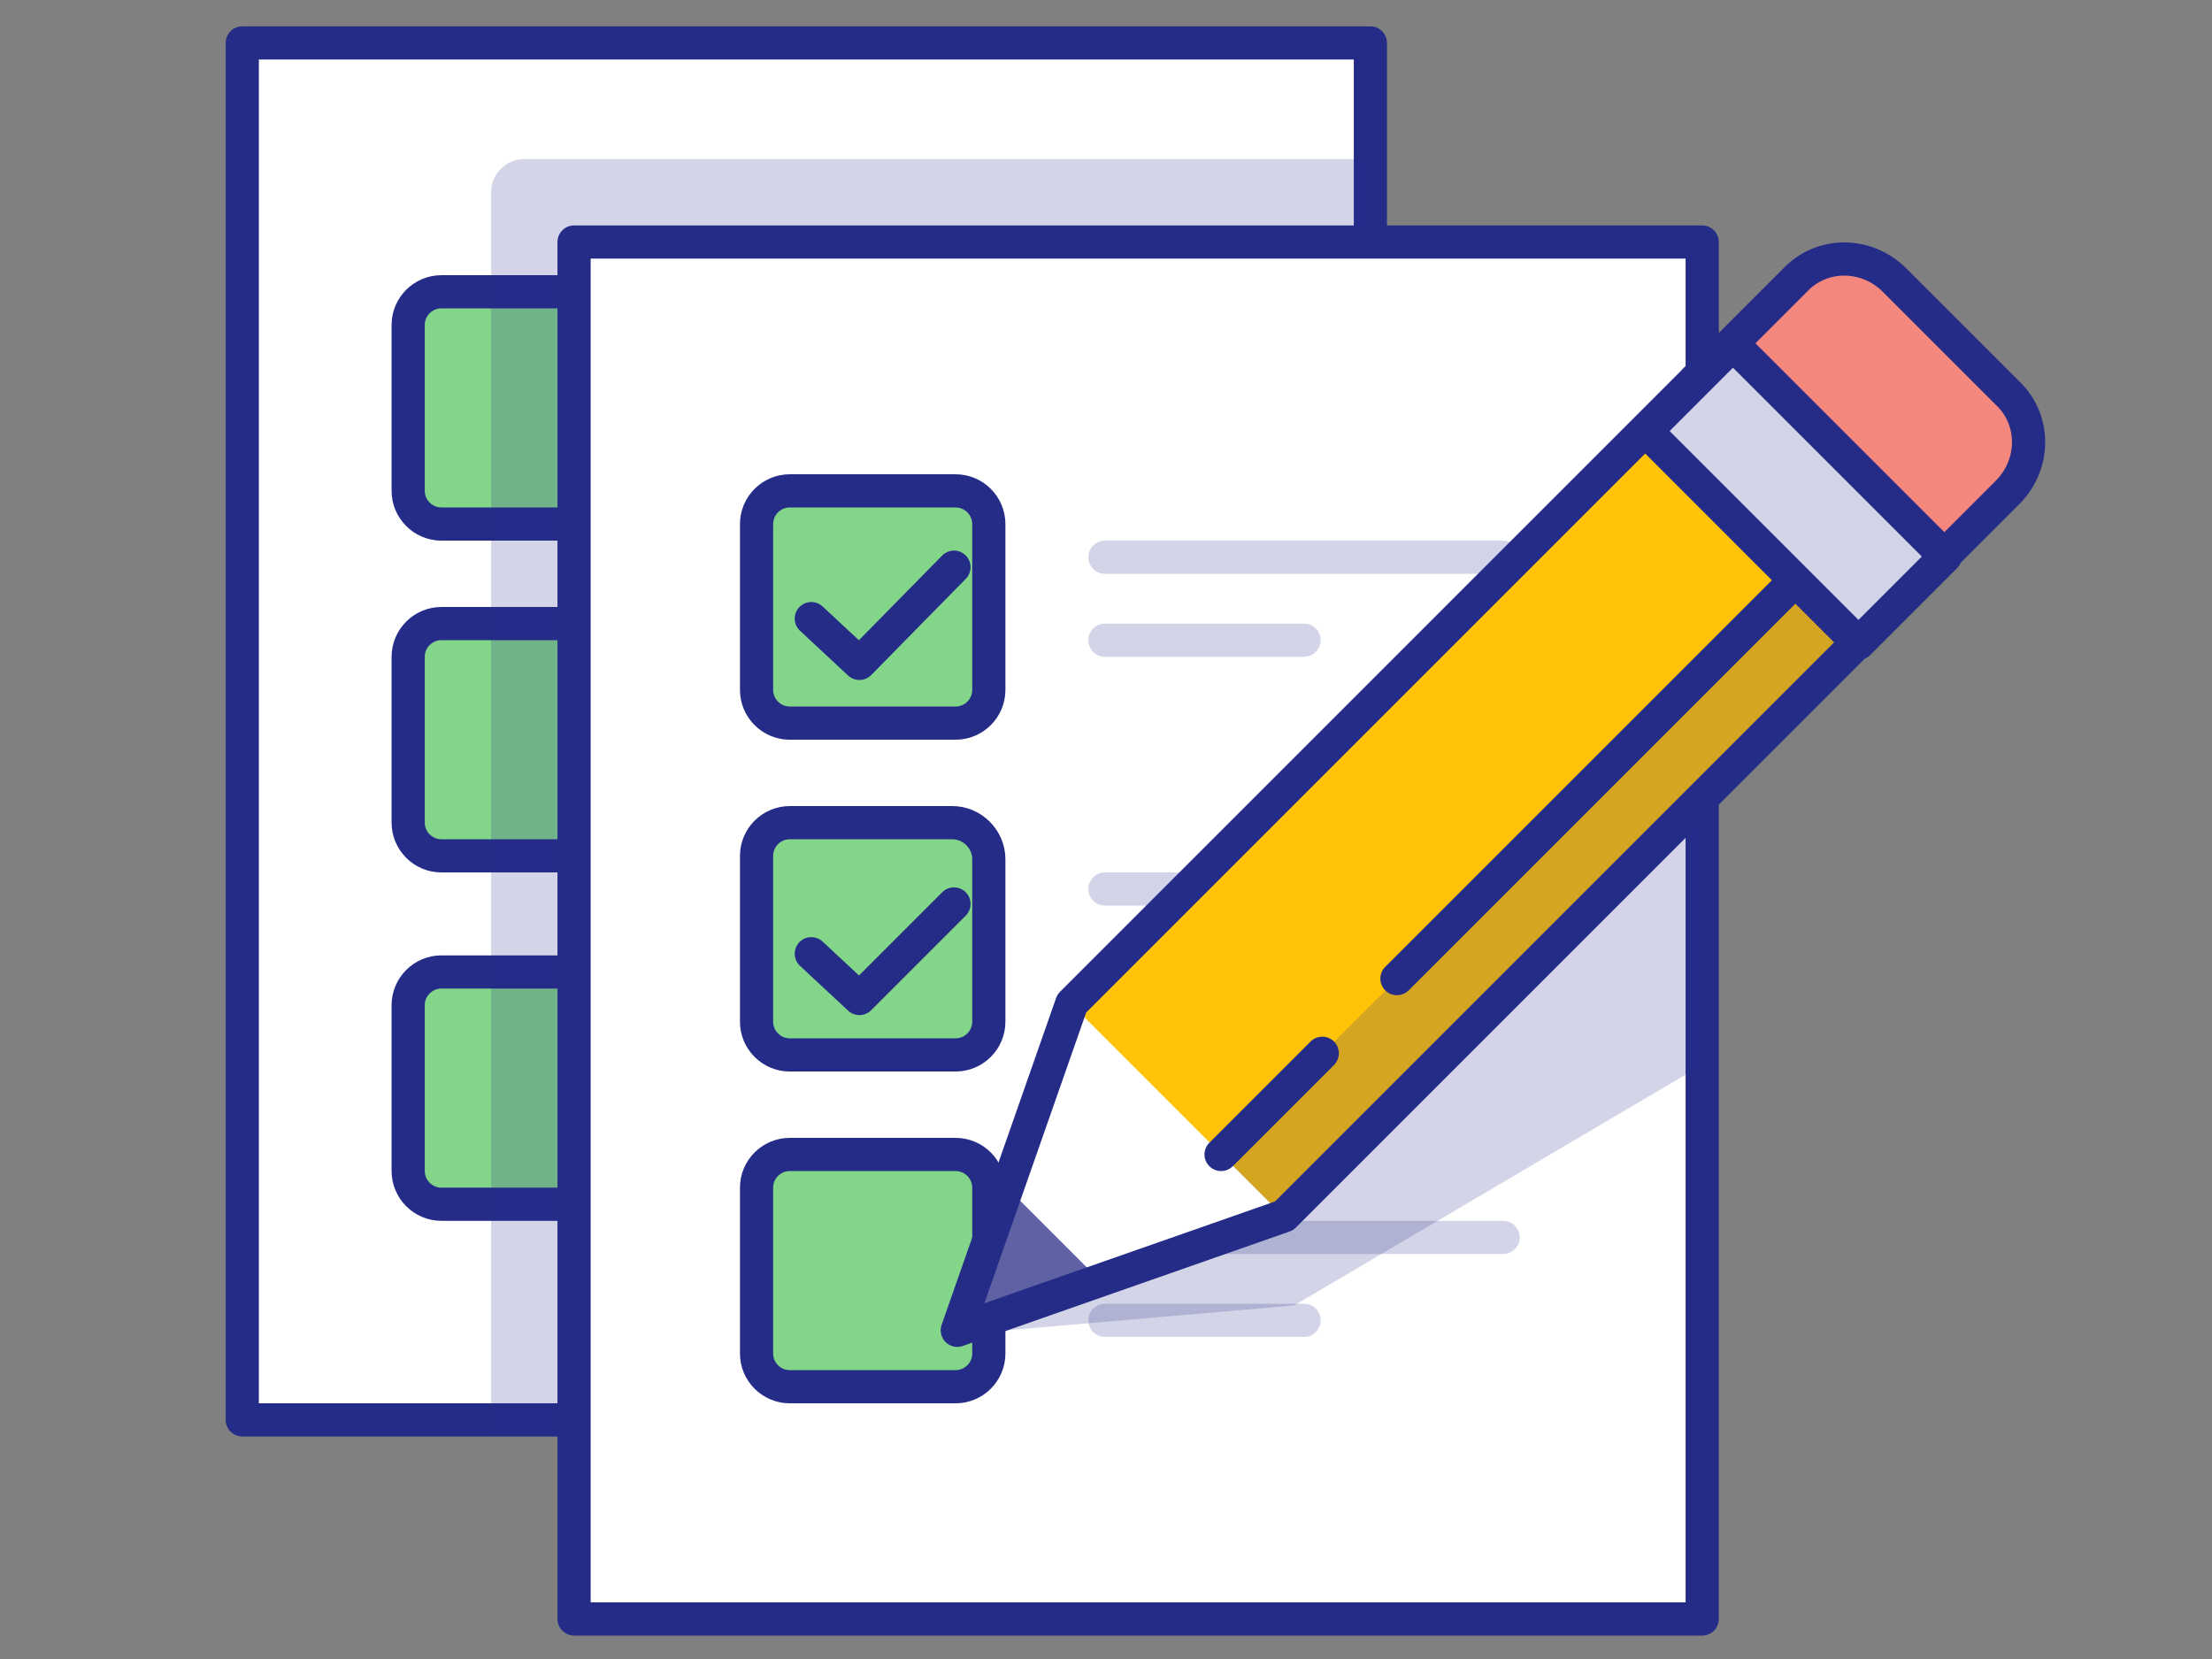 <?xml version="1.0" encoding="UTF-8" standalone="no"?>
<svg
   xmlns:dc="http://purl.org/dc/elements/1.1/"
   xmlns:cc="http://creativecommons.org/ns#"
   xmlns:rdf="http://www.w3.org/1999/02/22-rdf-syntax-ns#"
   xmlns:svg="http://www.w3.org/2000/svg"
   xmlns="http://www.w3.org/2000/svg"
   xmlns:sodipodi="http://sodipodi.sourceforge.net/DTD/sodipodi-0.dtd"
   xmlns:inkscape="http://www.inkscape.org/namespaces/inkscape"
   id="Layer_1"
   version="1.1"
   viewBox="0 0 400 300"
   xml:space="preserve"
   sodipodi:docname="pencil.svg"
   width="400"
   height="300"
   inkscape:version="0.92.3 (2405546, 2018-03-11)"><rect x="0" y="0" width="400" height="300" fill="#808080" stroke="none"/><defs
     id="defs85" /><sodipodi:namedview
     pagecolor="#ffffff"
     bordercolor="#666666"
     borderopacity="1"
     objecttolerance="10"
     gridtolerance="10"
     guidetolerance="10"
     inkscape:pageopacity="0"
     inkscape:pageshadow="2"
     inkscape:window-width="1920"
     inkscape:window-height="1018"
     id="namedview83"
     showgrid="false"
     inkscape:zoom="1.84375"
     inkscape:cx="210.33591"
     inkscape:cy="107.38983"
     inkscape:window-x="-8"
     inkscape:window-y="-8"
     inkscape:window-maximized="1"
     inkscape:current-layer="Layer_1" /><style
     type="text/css"
     id="style2">
	.st0{opacity:0.2;fill:#FFFFFF;}
	.st1{fill:#FFFFFF;}
	.st2{fill:none;stroke:#242C88;stroke-width:2;stroke-linecap:round;stroke-linejoin:round;stroke-miterlimit:10;}
	.st3{fill:#5E61A3;}
	.st4{opacity:0.5;fill:#242C88;}
	.st5{fill:#39C89A;}
	.st6{fill:#CAEAFB;}
	.st7{fill:#589FFF;}
	.st8{fill:#FF5751;}
	.st9{fill:#BC8D66;}
	.st10{opacity:0.7;fill:#FFFFFF;}
	.st11{fill:#F1C92A;}
	.st12{opacity:0.4;fill:none;stroke:#FFFFFF;stroke-width:2;stroke-linecap:round;stroke-linejoin:round;stroke-miterlimit:10;}
	.st13{fill:#F3877E;}
	.st14{fill:#83D689;}
	.st15{opacity:0.4;fill:#242C88;}
	.st16{opacity:0.2;fill:#242C88;}
	
		.st17{fill:none;stroke:#FFFFFF;stroke-width:3;stroke-linecap:round;stroke-linejoin:round;stroke-miterlimit:10;stroke-dasharray:0.1,6;}
	.st18{fill:#FFC408;}
	
		.st19{opacity:0.4;fill:none;stroke:#FFFFFF;stroke-width:3;stroke-linecap:round;stroke-linejoin:round;stroke-miterlimit:10;stroke-dasharray:0.1,6;}
	.st20{fill:none;stroke:#CAEAFB;stroke-width:12;stroke-linecap:round;stroke-miterlimit:10;}
	.st21{fill:none;stroke:#CAEAFB;stroke-width:7;stroke-linecap:round;stroke-miterlimit:10;}
	.st22{opacity:0.4;fill:none;stroke:#242C88;stroke-width:2;stroke-linecap:round;stroke-linejoin:round;stroke-miterlimit:10;}
	.st23{opacity:0.5;}
	.st24{fill:#242C88;}
	
		.st25{fill:none;stroke:#242C88;stroke-width:3;stroke-linecap:round;stroke-linejoin:round;stroke-miterlimit:10;stroke-dasharray:0.1,6;}
	.st26{opacity:0.5;fill:#FFFFFF;}
	.st27{fill:none;stroke:#FFFFFF;stroke-width:3;stroke-linecap:round;stroke-linejoin:round;stroke-miterlimit:10;}
	.st28{fill:none;stroke:#FFFFFF;stroke-width:2;stroke-linecap:round;stroke-linejoin:round;stroke-miterlimit:10;}
	.st29{fill:#E5BD9E;}
	.st30{fill:#A06D47;}
	
		.st31{opacity:0.3;fill:none;stroke:#FFFFFF;stroke-width:3;stroke-linecap:round;stroke-linejoin:round;stroke-miterlimit:10;stroke-dasharray:0.1,6;}
	.st32{opacity:0.1;fill:#242C88;}
	.st33{opacity:0.5;fill:#FF5751;}
	.st34{opacity:0.2;fill:none;stroke:#242C88;stroke-width:2;stroke-linecap:round;stroke-linejoin:round;stroke-miterlimit:10;}
	.st35{opacity:0.3;clip-path:url(#SVGID_2_);}
	
		.st36{fill:none;stroke:#FFFFFF;stroke-width:3;stroke-linecap:round;stroke-linejoin:round;stroke-miterlimit:10;stroke-dasharray:0,6;}
	
		.st37{opacity:0.3;fill:none;stroke:#FFFFFF;stroke-width:3;stroke-linecap:round;stroke-linejoin:round;stroke-miterlimit:10;stroke-dasharray:0,6;}
	.st38{clip-path:url(#SVGID_4_);}
	.st39{opacity:0.2;fill:none;stroke:#242C88;stroke-width:9;stroke-linecap:round;stroke-linejoin:round;stroke-miterlimit:10;}
	.st40{opacity:0.3;}
	.st41{opacity:0.4;fill:#FFFFFF;}
	.st42{opacity:0.5;fill:#CAEAFB;}
	.st43{opacity:0.6;fill:#242C88;}
	.st44{opacity:0.5;fill:none;stroke:#242C88;stroke-width:2;stroke-linecap:round;stroke-linejoin:round;stroke-miterlimit:10;}
	.st45{opacity:0.3;fill:#242C88;}
	.st46{opacity:0.2;}
	
		.st47{clip-path:url(#SVGID_6_);fill:none;stroke:#242C88;stroke-width:2;stroke-linecap:round;stroke-linejoin:round;stroke-miterlimit:10;}
	.st48{opacity:0.2;fill:none;stroke:#FFFFFF;stroke-width:8;stroke-linecap:round;stroke-linejoin:round;stroke-miterlimit:10;}
	.st49{clip-path:url(#SVGID_8_);fill:#FFFFFF;}
	
		.st50{clip-path:url(#SVGID_8_);fill:none;stroke:#242C88;stroke-width:2;stroke-linecap:round;stroke-linejoin:round;stroke-miterlimit:10;}
	.st51{opacity:0.2;clip-path:url(#SVGID_8_);fill:#242C88;}
	
		.st52{opacity:0.2;clip-path:url(#SVGID_8_);fill:none;stroke:#242C88;stroke-width:2;stroke-linecap:round;stroke-linejoin:round;stroke-miterlimit:10;}
	.st53{fill:none;stroke:#242C88;stroke-width:1.848;stroke-linecap:round;stroke-linejoin:round;stroke-miterlimit:10;}
	.st54{opacity:0.4;fill:none;stroke:#FFFFFF;stroke-width:7;stroke-linecap:round;stroke-linejoin:round;stroke-miterlimit:10;}
	.st55{opacity:0.2;fill:none;stroke:#242C88;stroke-width:7;stroke-linecap:round;stroke-linejoin:round;stroke-miterlimit:10;}
	.st56{opacity:7.000000e-02;fill:#242C88;}
	.st57{fill:none;stroke:#FFFFFF;stroke-width:4;stroke-linecap:round;stroke-linejoin:round;stroke-miterlimit:10;}
	.st58{opacity:0.4;fill:none;stroke:#FFFFFF;stroke-width:8;stroke-linecap:round;stroke-linejoin:round;stroke-miterlimit:10;}
	.st59{opacity:0.2;fill:none;stroke:#242C88;stroke-width:8;stroke-linecap:round;stroke-linejoin:round;stroke-miterlimit:10;}
	.st60{fill:none;stroke:#FF5751;stroke-width:4;stroke-linecap:round;stroke-linejoin:round;stroke-miterlimit:10;}
	.st61{fill:none;stroke:#242C88;stroke-width:4;stroke-linecap:round;stroke-linejoin:round;stroke-miterlimit:10;}
</style><rect
     class="st1"
     height="249"
     width="204"
     x="43.81"
     y="7.763"
     id="rect4"
     style="fill:#ffffff;stroke-width:3" /><rect
     class="st2"
     height="249"
     width="204"
     x="43.81"
     y="7.763"
     id="rect6"
     style="fill:none;stroke:#242c88;stroke-width:6;stroke-linecap:round;stroke-linejoin:round;stroke-miterlimit:10" /><path
     class="st14"
     d="M 109.81,94.763 H 79.81 c -3.3,0 -6,-2.7 -6,-6 v -30 c 0,-3.3 2.7,-6 6,-6 h 30 c 3.3,0 6,2.7 6,6 v 30 c 0,3.3 -2.7,6 -6,6 z"
     id="path8"
     inkscape:connector-curvature="0"
     style="fill:#83d689;stroke-width:3" /><path
     class="st14"
     d="M 109.21,154.763 H 79.81 c -3.3,0 -6,-2.7 -6,-6 v -30 c 0,-3.3 2.7,-6 6,-6 h 30 c 3.3,0 6,2.7 6,6 v 29.4 c 0,3.6 -3,6.6 -6.6,6.6 z"
     id="path10"
     inkscape:connector-curvature="0"
     style="fill:#83d689;stroke-width:3" /><path
     class="st14"
     d="M 109.81,217.763 H 79.81 c -3.3,0 -6,-2.7 -6,-6 v -30 c 0,-3.3 2.7,-6 6,-6 h 30 c 3.3,0 6,2.7 6,6 v 30 c 0,3.3 -2.7,6 -6,6 z"
     id="path12"
     inkscape:connector-curvature="0"
     style="fill:#83d689;stroke-width:3" /><path
     class="st2"
     d="M 109.81,94.763 H 79.81 c -3.3,0 -6,-2.7 -6,-6 v -30 c 0,-3.3 2.7,-6 6,-6 h 30 c 3.3,0 6,2.7 6,6 v 30 c 0,3.3 -2.7,6 -6,6 z"
     id="path14"
     inkscape:connector-curvature="0"
     style="fill:none;stroke:#242c88;stroke-width:6;stroke-linecap:round;stroke-linejoin:round;stroke-miterlimit:10" /><path
     class="st2"
     d="M 109.21,154.763 H 79.81 c -3.3,0 -6,-2.7 -6,-6 v -30 c 0,-3.3 2.7,-6 6,-6 h 30 c 3.3,0 6,2.7 6,6 v 29.4 c 0,3.6 -3,6.6 -6.6,6.6 z"
     id="path16"
     inkscape:connector-curvature="0"
     style="fill:none;stroke:#242c88;stroke-width:6;stroke-linecap:round;stroke-linejoin:round;stroke-miterlimit:10" /><path
     class="st2"
     d="M 109.81,217.763 H 79.81 c -3.3,0 -6,-2.7 -6,-6 v -30 c 0,-3.3 2.7,-6 6,-6 h 30 c 3.3,0 6,2.7 6,6 v 30 c 0,3.3 -2.7,6 -6,6 z"
     id="path18"
     inkscape:connector-curvature="0"
     style="fill:none;stroke:#242c88;stroke-width:6;stroke-linecap:round;stroke-linejoin:round;stroke-miterlimit:10" /><path
     class="st16"
     d="M 247.81,259.763 V 28.763 H 94.81 c -3.3,0 -6,2.7 -6,6 V 259.763 Z"
     id="path20"
     inkscape:connector-curvature="0"
     style="opacity:0.2;fill:#242c88;stroke-width:3" /><rect
     class="st1"
     height="249"
     width="204"
     x="103.81"
     y="43.763"
     id="rect22"
     style="fill:#ffffff;stroke-width:3" /><rect
     class="st2"
     height="249"
     width="204"
     x="103.81"
     y="43.763"
     id="rect24"
     style="fill:none;stroke:#242c88;stroke-width:6;stroke-linecap:round;stroke-linejoin:round;stroke-miterlimit:10" /><line
     class="st34"
     x1="199.81"
     x2="235.81"
     y1="115.763"
     y2="115.763"
     id="line26"
     style="opacity:0.2;fill:none;stroke:#242c88;stroke-width:6;stroke-linecap:round;stroke-linejoin:round;stroke-miterlimit:10" /><line
     class="st34"
     x1="199.81"
     x2="271.81"
     y1="100.763"
     y2="100.763"
     id="line28"
     style="opacity:0.2;fill:none;stroke:#242c88;stroke-width:6;stroke-linecap:round;stroke-linejoin:round;stroke-miterlimit:10" /><path
     class="st14"
     d="m 172.81,130.763 h -30 c -3.3,0 -6,-2.7 -6,-6 V 94.763 c 0,-3.3 2.7,-6 6,-6 h 30 c 3.3,0 6,2.7 6,6 v 30 c 0,3.3 -2.7,6 -6,6 z"
     id="path30"
     inkscape:connector-curvature="0"
     style="fill:#83d689;stroke-width:3" /><polyline
     class="st2"
     points="45.3,51.7 48.2,54.4 53.9,48.6 "
     id="polyline32"
     transform="matrix(3,0,0,3,10.81,-43.237)"
     style="fill:none;stroke:#242c88;stroke-width:2;stroke-linecap:round;stroke-linejoin:round;stroke-miterlimit:10" /><line
     class="st34"
     x1="199.81"
     x2="235.81"
     y1="178.763"
     y2="178.763"
     id="line34"
     style="opacity:0.2;fill:none;stroke:#242c88;stroke-width:6;stroke-linecap:round;stroke-linejoin:round;stroke-miterlimit:10" /><line
     class="st34"
     x1="199.81"
     x2="271.81"
     y1="160.763"
     y2="160.763"
     id="line36"
     style="opacity:0.2;fill:none;stroke:#242c88;stroke-width:6;stroke-linecap:round;stroke-linejoin:round;stroke-miterlimit:10" /><path
     class="st14"
     d="m 172.81,190.763 h -30 c -3.3,0 -6,-2.7 -6,-6 v -30 c 0,-3.3 2.7,-6 6,-6 h 29.4 c 3.6,0 6.6,3 6.6,6.6 v 29.4 c 0,3.3 -2.7,6 -6,6 z"
     id="path38"
     inkscape:connector-curvature="0"
     style="fill:#83d689;stroke-width:3" /><polyline
     class="st2"
     points="45.3,71.9 48.2,74.6 53.9,68.9 "
     id="polyline40"
     transform="matrix(3,0,0,3,10.81,-43.237)"
     style="fill:none;stroke:#242c88;stroke-width:2;stroke-linecap:round;stroke-linejoin:round;stroke-miterlimit:10" /><line
     class="st34"
     x1="199.81"
     x2="235.81"
     y1="238.763"
     y2="238.763"
     id="line42"
     style="opacity:0.2;fill:none;stroke:#242c88;stroke-width:6;stroke-linecap:round;stroke-linejoin:round;stroke-miterlimit:10" /><line
     class="st34"
     x1="199.81"
     x2="271.81"
     y1="223.763"
     y2="223.763"
     id="line44"
     style="opacity:0.2;fill:none;stroke:#242c88;stroke-width:6;stroke-linecap:round;stroke-linejoin:round;stroke-miterlimit:10" /><path
     class="st14"
     d="m 172.81,250.763 h -30 c -3.3,0 -6,-2.7 -6,-6 v -30 c 0,-3.3 2.7,-6 6,-6 h 30 c 3.3,0 6,2.7 6,6 v 30 c 0,3.3 -2.7,6 -6,6 z"
     id="path46"
     inkscape:connector-curvature="0"
     style="fill:#83d689;stroke-width:3" /><path
     class="st2"
     d="m 172.81,130.763 h -30 c -3.3,0 -6,-2.7 -6,-6 V 94.763 c 0,-3.3 2.7,-6 6,-6 h 30 c 3.3,0 6,2.7 6,6 v 30 c 0,3.3 -2.7,6 -6,6 z"
     id="path48"
     inkscape:connector-curvature="0"
     style="fill:none;stroke:#242c88;stroke-width:6;stroke-linecap:round;stroke-linejoin:round;stroke-miterlimit:10" /><path
     class="st2"
     d="m 172.81,190.763 h -30 c -3.3,0 -6,-2.7 -6,-6 v -30 c 0,-3.3 2.7,-6 6,-6 h 29.4 c 3.6,0 6.6,3 6.6,6.6 v 29.4 c 0,3.3 -2.7,6 -6,6 z"
     id="path50"
     inkscape:connector-curvature="0"
     style="fill:none;stroke:#242c88;stroke-width:6;stroke-linecap:round;stroke-linejoin:round;stroke-miterlimit:10" /><path
     class="st2"
     d="m 172.81,250.763 h -30 c -3.3,0 -6,-2.7 -6,-6 v -30 c 0,-3.3 2.7,-6 6,-6 h 30 c 3.3,0 6,2.7 6,6 v 30 c 0,3.3 -2.7,6 -6,6 z"
     id="path52"
     inkscape:connector-curvature="0"
     style="fill:none;stroke:#242c88;stroke-width:6;stroke-linecap:round;stroke-linejoin:round;stroke-miterlimit:10" /><polygon
     class="st16"
     points="74.4,93.1 99,78.6 99,57.6 65.2,77.5 53.6,94.9 "
     id="polygon54"
     transform="matrix(3,0,0,3,10.81,-43.237)"
     style="opacity:0.2;fill:#242c88" /><g
     id="g80"
     transform="matrix(3,0,0,3,10.81,-43.237)"><polygon
       class="st1"
       points="61,74.9 98.6,37.3 111.4,50.1 73.8,87.7 54.1,94.6 "
       id="polygon56"
       style="fill:#ffffff" /><rect
       class="st18"
       height="18.1"
       transform="matrix(0.707,-0.707,0.707,0.707,-18.96,79.281)"
       width="53.2"
       x="59.6"
       y="53.5"
       id="rect58"
       style="fill:#ffc408" /><rect
       class="st16"
       height="5.3"
       transform="matrix(0.707,-0.707,0.707,0.707,-20.829,83.795)"
       width="53.2"
       x="64.1"
       y="64.4"
       id="rect60"
       style="opacity:0.2;fill:#242c88" /><polygon
       class="st3"
       points="62.5,91.4 57.1,86 54.1,94.4 "
       id="polygon62"
       style="fill:#5e61a3" /><polygon
       class="st2"
       points="61,74.9 98.6,37.3 111.4,50.1 73.8,87.7 54.1,94.6 "
       id="polygon64"
       style="fill:none;stroke:#242c88;stroke-width:2;stroke-linecap:round;stroke-linejoin:round;stroke-miterlimit:10" /><path
       class="st13"
       d="m 111.4,50.1 6,-6 c 1.7,-1.7 1.7,-4.4 0,-6 l -6.8,-6.8 c -1.7,-1.7 -4.4,-1.7 -6,0 l -6,6 z"
       id="path66"
       inkscape:connector-curvature="0"
       style="fill:#f3877e" /><path
       class="st2"
       d="m 111.4,50.1 6,-6 c 1.7,-1.7 1.7,-4.4 0,-6 l -6.8,-6.8 c -1.7,-1.7 -4.4,-1.7 -6,0 l -6,6 z"
       id="path68"
       inkscape:connector-curvature="0"
       style="fill:none;stroke:#242c88;stroke-width:2;stroke-linecap:round;stroke-linejoin:round;stroke-miterlimit:10" /><line
       class="st2"
       x1="80.6"
       x2="106.9"
       y1="73.4"
       y2="47.1"
       id="line70"
       style="fill:none;stroke:#242c88;stroke-width:2;stroke-linecap:round;stroke-linejoin:round;stroke-miterlimit:10" /><line
       class="st2"
       x1="70"
       x2="76.1"
       y1="84"
       y2="77.9"
       id="line72"
       style="fill:none;stroke:#242c88;stroke-width:2;stroke-linecap:round;stroke-linejoin:round;stroke-miterlimit:10" /><rect
       class="st1"
       height="18.1"
       transform="matrix(0.707,-0.707,0.707,0.707,-0.528,86.915)"
       width="7.4"
       x="100.9"
       y="35.1"
       id="rect74"
       style="fill:#ffffff" /><rect
       class="st16"
       height="18.1"
       transform="matrix(0.707,-0.707,0.707,0.707,-0.528,86.915)"
       width="7.4"
       x="100.9"
       y="35.1"
       id="rect76"
       style="opacity:0.2;fill:#242c88" /><rect
       class="st2"
       height="18.1"
       transform="matrix(0.707,-0.707,0.707,0.707,-0.528,86.915)"
       width="7.4"
       x="100.9"
       y="35.1"
       id="rect78"
       style="fill:none;stroke:#242c88;stroke-width:2;stroke-linecap:round;stroke-linejoin:round;stroke-miterlimit:10" /></g></svg>
